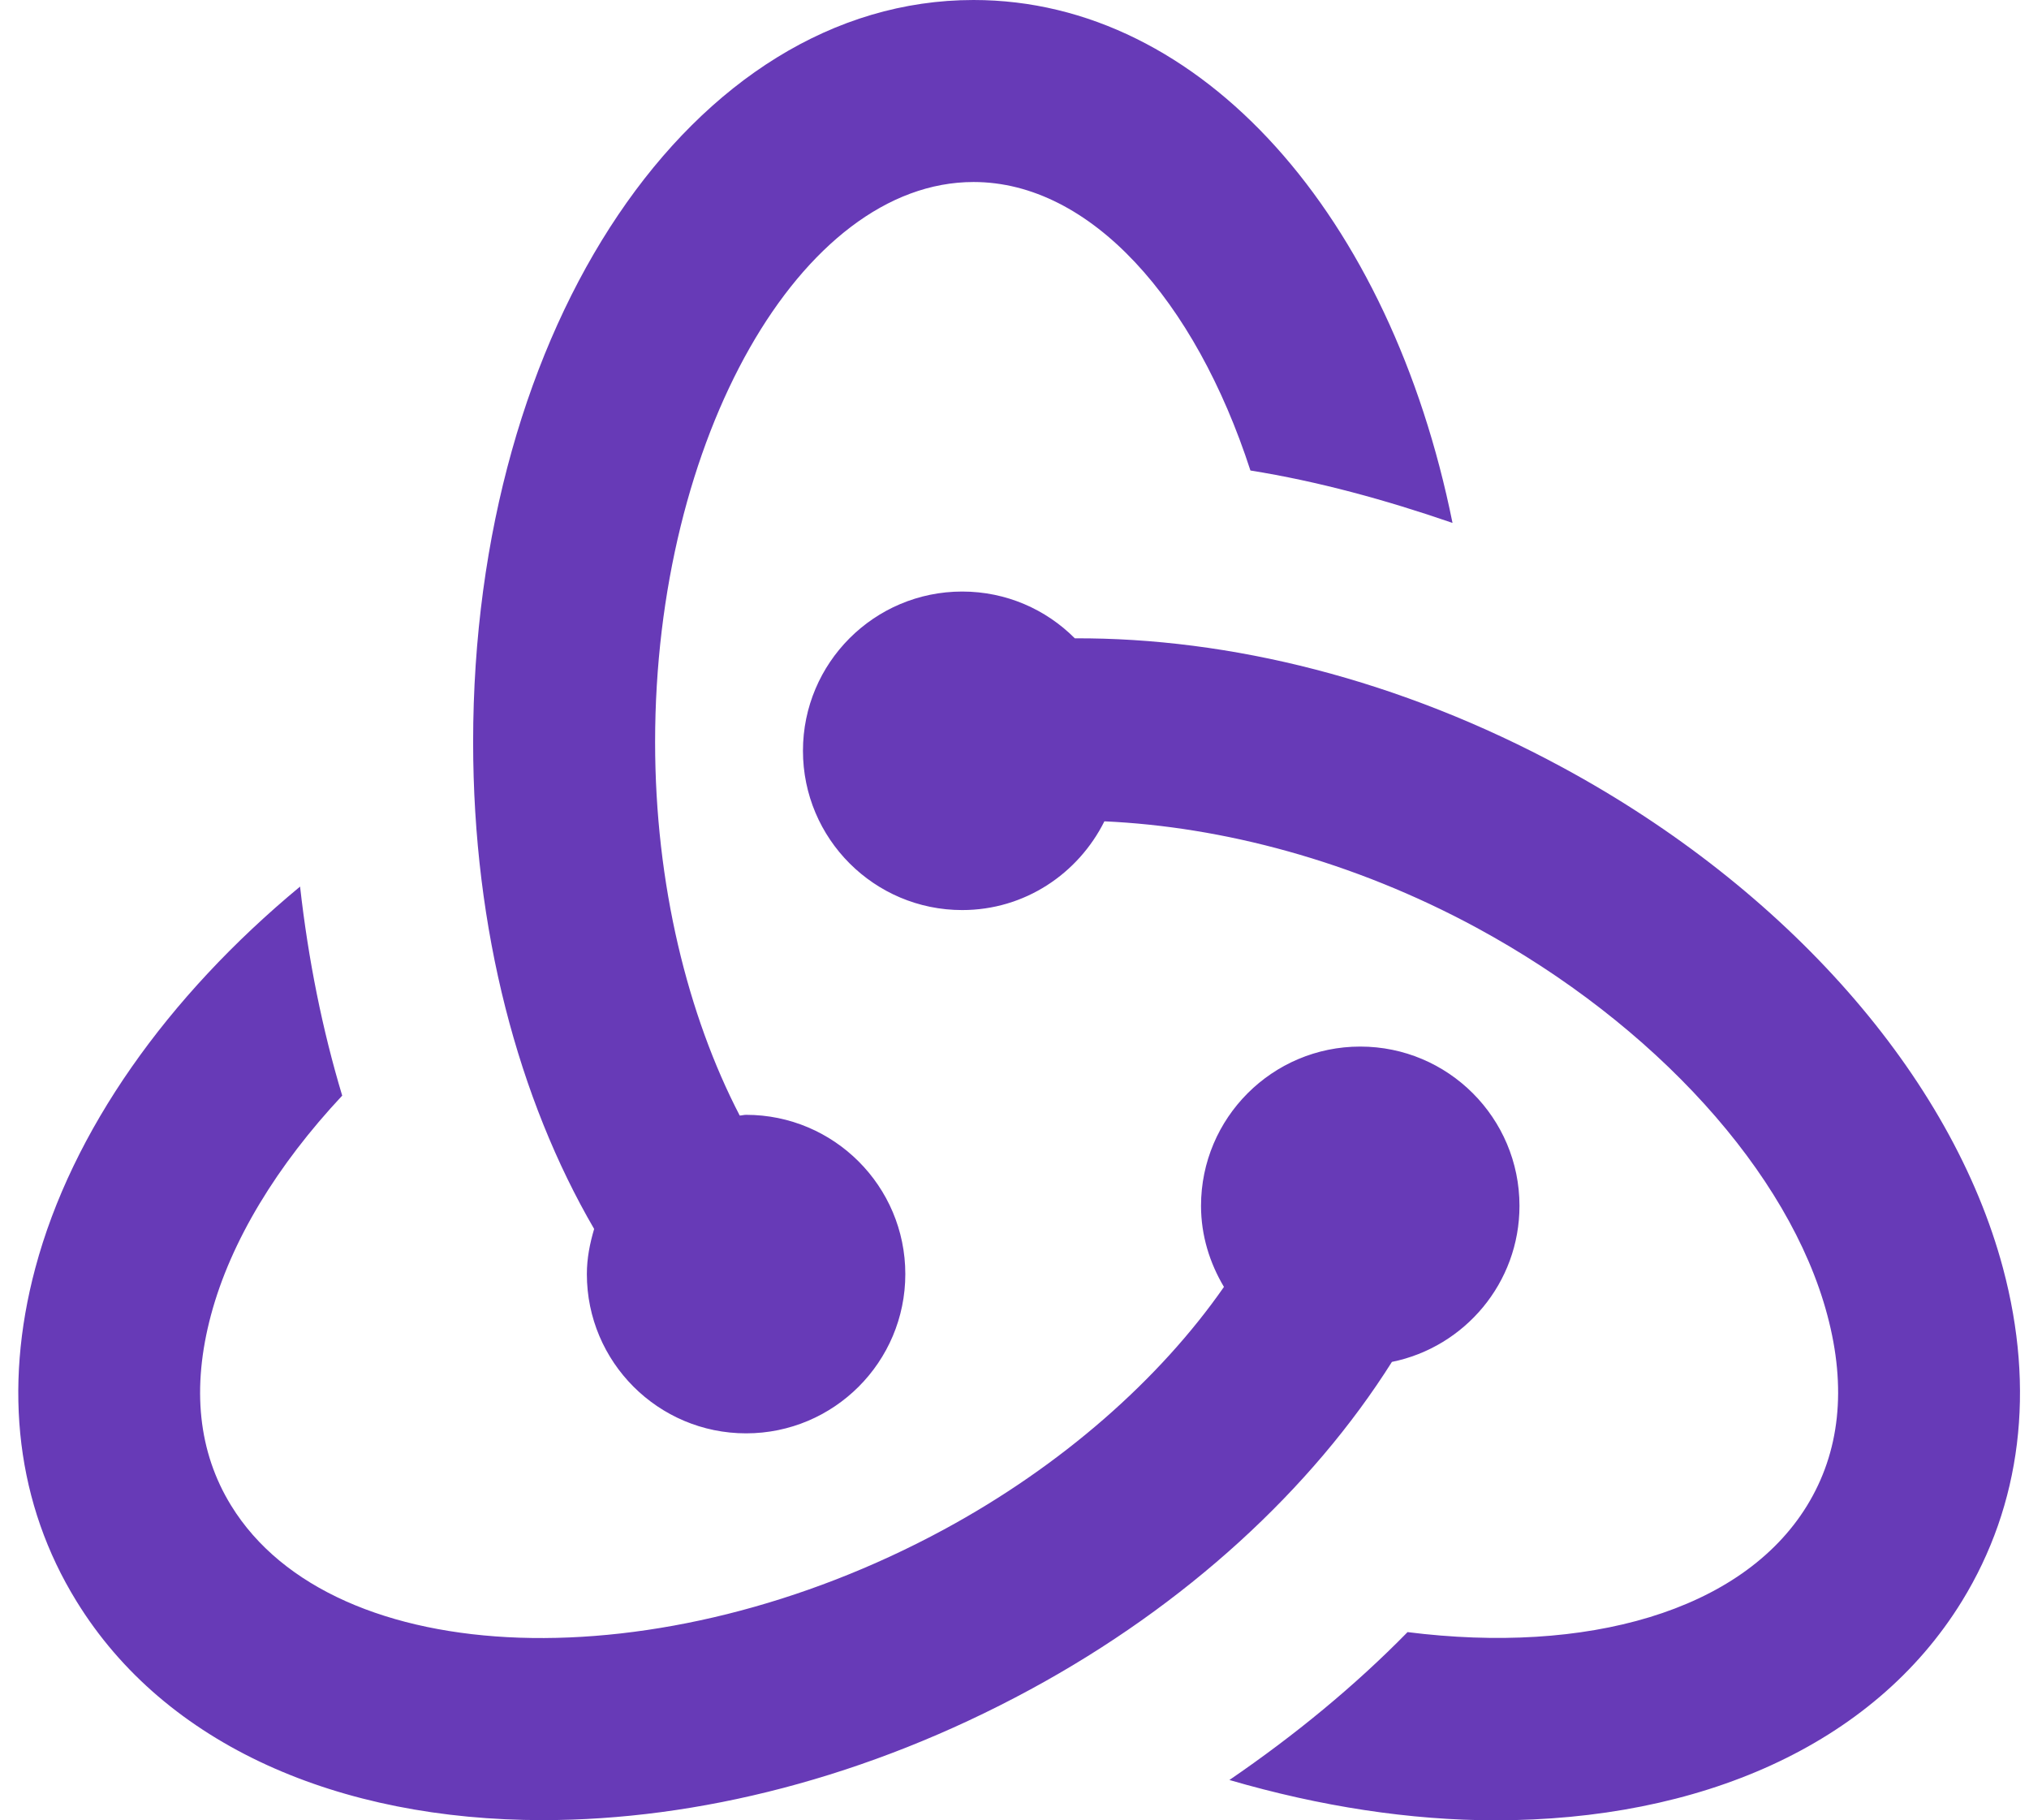 <?xml version="1.0" encoding="UTF-8" standalone="no"?><svg xmlns="http://www.w3.org/2000/svg" xmlns:xlink="http://www.w3.org/1999/xlink" fill="#673ab7" height="20" preserveAspectRatio="xMidYMid meet" version="1" viewBox="0.8 2.0 22.3 20.0" width="22.3" zoomAndPan="magnify"><g id="change1_1"><path d="M 11.5 2 C 8.416 2 6 5.582 6 10.154 C 6 12.224 6.502 14.082 7.33 15.504 C 7.283 15.663 7.25 15.826 7.25 16 C 7.25 16.966 8.034 17.75 9 17.75 C 9.966 17.75 10.75 16.966 10.75 16 C 10.75 15.034 9.966 14.25 9 14.25 C 8.976 14.25 8.954 14.257 8.93 14.258 C 8.36 13.16 8 11.719 8 10.154 C 8 6.818 9.603 4 11.5 4 C 12.786 4 13.935 5.297 14.543 7.17 C 15.286 7.289 16.027 7.492 16.764 7.746 C 16.086 4.385 14.016 2 11.5 2 z M 11.375 8.5 C 10.409 8.5 9.625 9.284 9.625 10.25 C 9.625 11.216 10.409 12 11.375 12 C 12.062 12 12.65 11.601 12.938 11.025 C 14.23 11.083 15.669 11.458 17.027 12.193 C 18.987 13.255 20.466 14.885 20.883 16.449 C 21.098 17.252 21.021 17.958 20.66 18.545 C 19.942 19.713 18.227 20.181 16.27 19.934 C 15.691 20.525 15.03 21.068 14.312 21.559 C 15.312 21.851 16.303 22.002 17.236 22.002 C 19.47 22.002 21.383 21.187 22.363 19.594 C 23.015 18.534 23.171 17.269 22.814 15.934 C 22.25 13.827 20.442 11.77 17.979 10.436 C 16.18 9.461 14.307 9.007 12.613 9.014 C 12.296 8.696 11.859 8.5 11.375 8.5 z M 4.098 11.742 C 2.638 12.951 1.591 14.427 1.188 15.934 C 0.831 17.269 0.987 18.534 1.639 19.592 C 2.617 21.185 4.531 22 6.766 22 C 8.458 22 10.333 21.536 12.125 20.564 C 13.835 19.638 15.217 18.362 16.098 16.965 C 16.897 16.803 17.5 16.097 17.5 15.25 C 17.5 14.284 16.716 13.5 15.75 13.5 C 14.784 13.5 14 14.284 14 15.25 C 14 15.576 14.096 15.879 14.252 16.141 C 13.545 17.156 12.469 18.106 11.174 18.807 C 8.055 20.496 4.466 20.375 3.34 18.543 C 2.979 17.956 2.904 17.252 3.119 16.449 C 3.337 15.634 3.848 14.801 4.561 14.039 C 4.343 13.314 4.188 12.545 4.098 11.742 z" fill="inherit"/></g></svg>